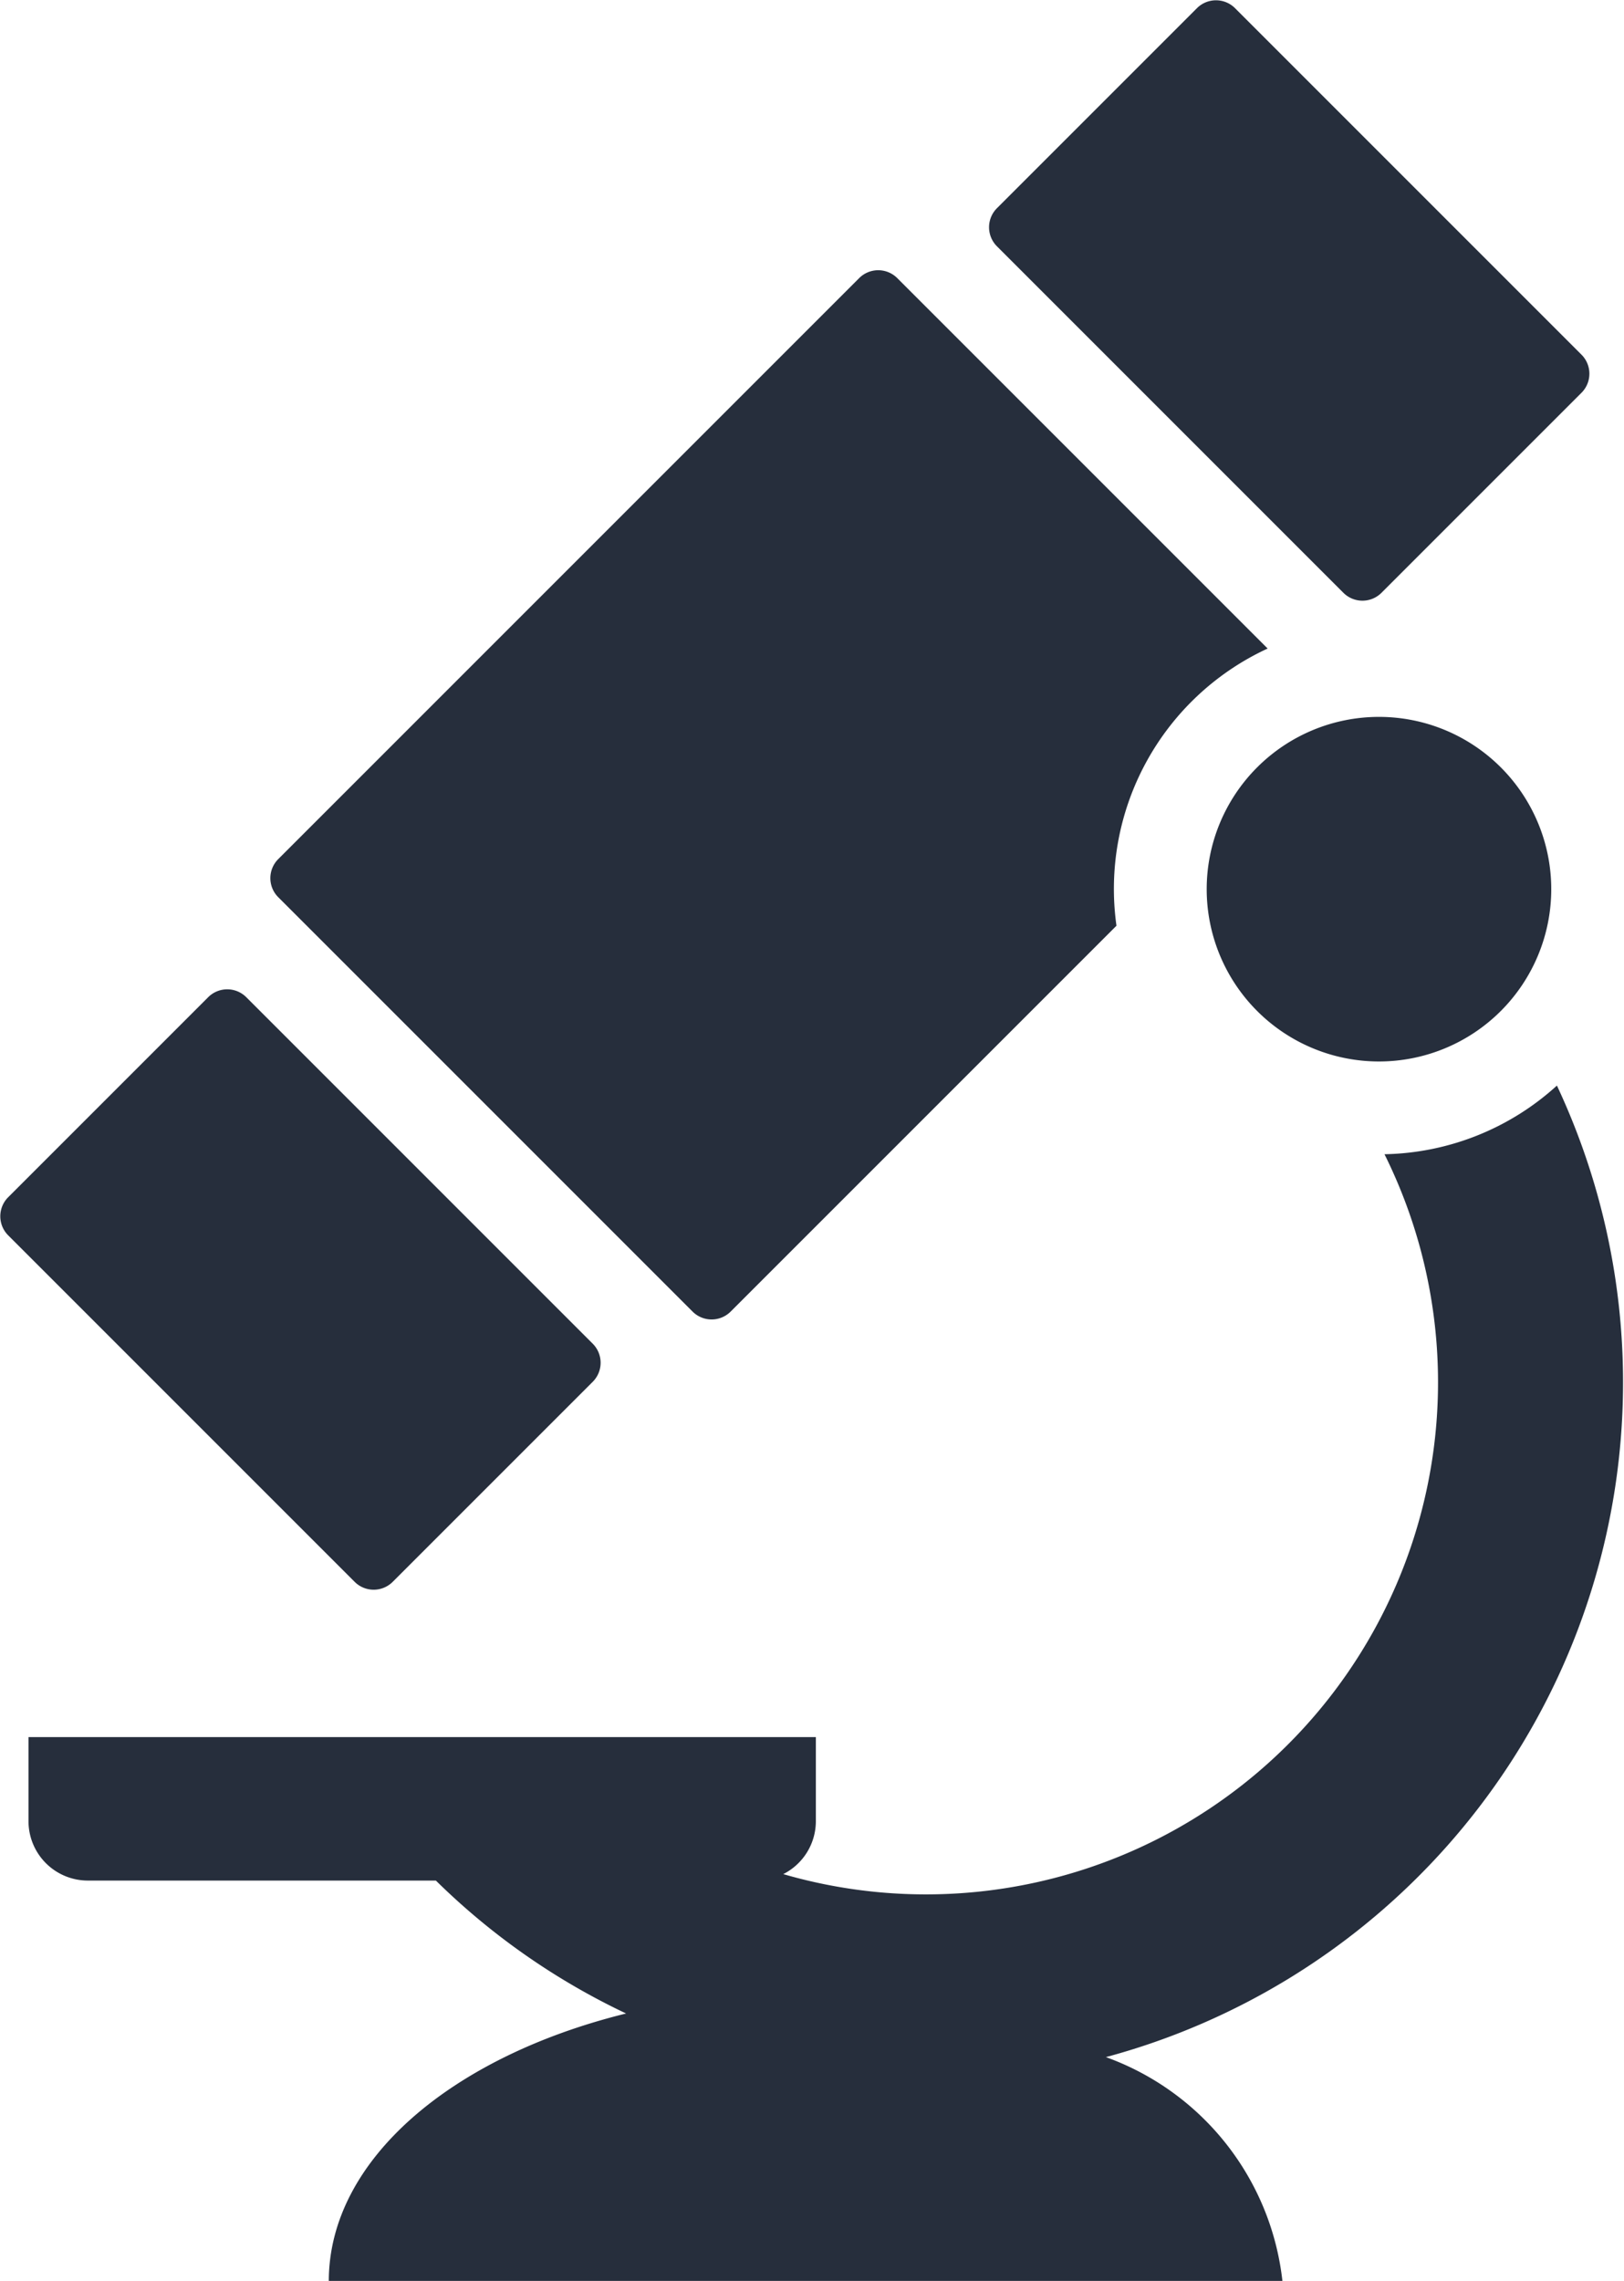 <svg xmlns="http://www.w3.org/2000/svg" width="10.313" height="14.483" viewBox="0 0 10.313 14.483">
  <g id="laboratory-microscope-svgrepo-com" transform="translate(-70.537)">
    <path id="Path_267" data-name="Path 267" d="M285.225,3.764a.171.171,0,0,0,.242,0l1.27-1.27a.171.171,0,0,0,0-.242l-2.2-2.2a.171.171,0,0,0-.242,0l-1.27,1.27a.171.171,0,0,0,0,.242Z" transform="translate(-206.157 0)" fill="#262e3c"/>
    <path id="Path_268" data-name="Path 268" d="M73.031,216.2l1.27-1.27a.171.171,0,0,0,0-.242l-2.2-2.2a.171.171,0,0,0-.242,0l-1.27,1.27a.171.171,0,0,0,0,.242l2.2,2.2A.171.171,0,0,0,73.031,216.2Z" transform="translate(0 -206.156)" fill="#262e3c"/>
    <g id="Group_21" data-name="Group 21" transform="translate(70.723 1.715)">
      <path id="Path_269" data-name="Path 269" d="M131.271,64.637a.171.171,0,0,0,.242,0l2.45-2.45a1.681,1.681,0,0,1,.96-1.76l-2.352-2.352a.171.171,0,0,0-.242,0l-3.689,3.689a.171.171,0,0,0,0,.242Z" transform="translate(-127.059 -58.024)" fill="#262e3c"/>
      <path id="Path_270" data-name="Path 270" d="M332.007,155.093a1.094,1.094,0,1,0-1.094,1.094h0A1.094,1.094,0,0,0,332.007,155.093Z" transform="translate(-322.342 -151.162)" fill="#262e3c"/>
      <path id="Path_271" data-name="Path 271" d="M85.426,233.542a3.252,3.252,0,0,1-3.818,4.571.377.377,0,0,0,.207-.336v-.534h-5v.534a.377.377,0,0,0,.377.377h2.21a4.412,4.412,0,0,0,1.208.844c-1.107.273-1.888.93-1.888,1.7h6.056a1.713,1.713,0,0,0-1.121-1.423,4.437,4.437,0,0,0,2.864-6.169A1.672,1.672,0,0,1,85.426,233.542Z" transform="translate(-76.82 -227.928)" fill="#262e3c"/>
    </g>
  </g>
</svg>

